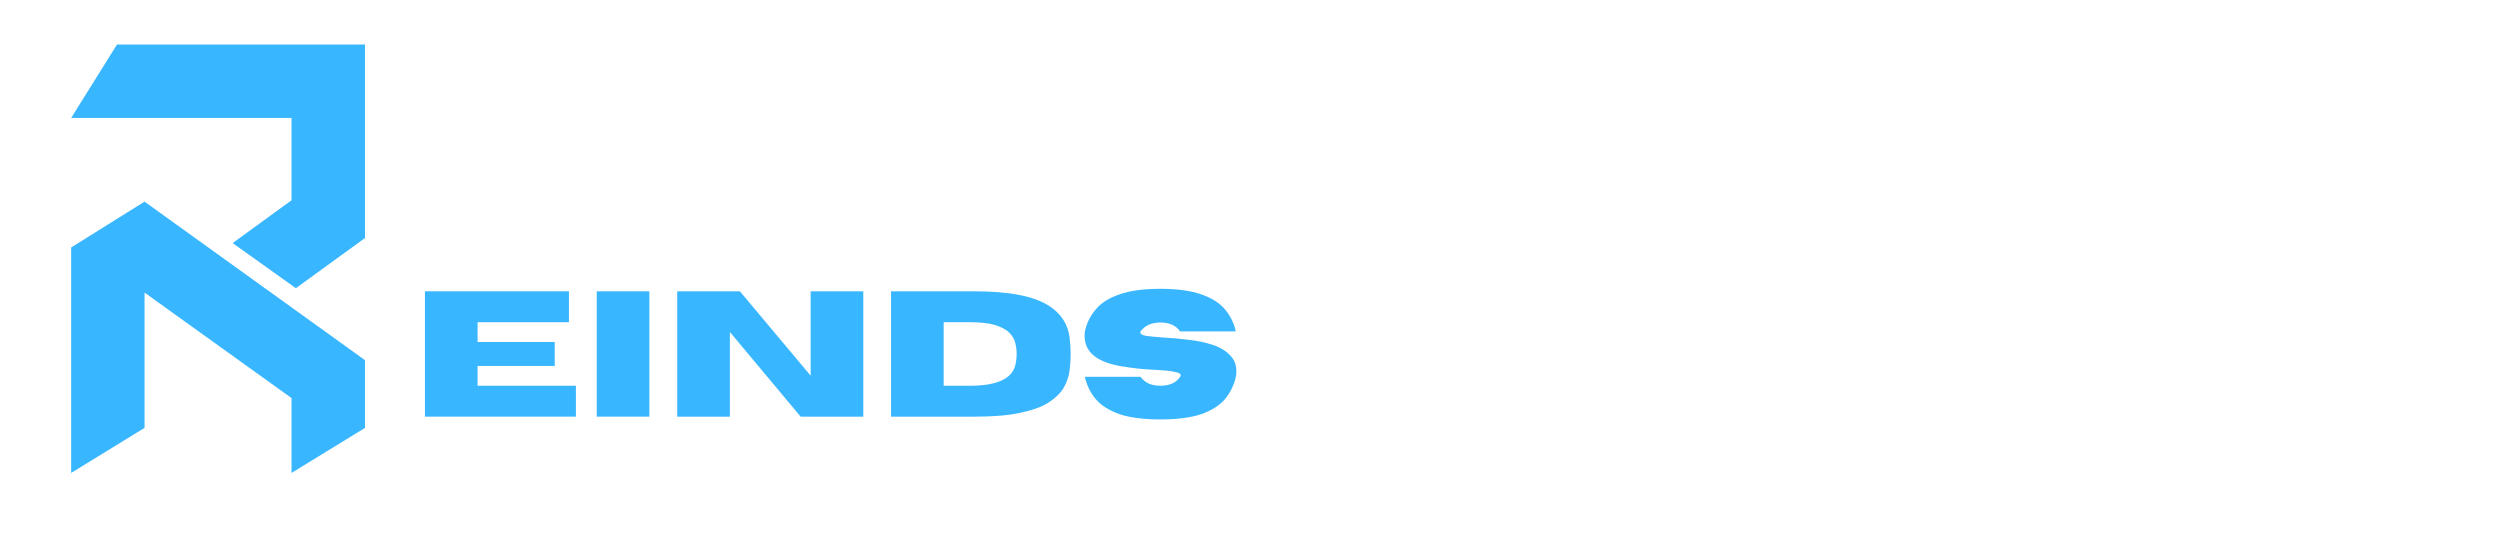 <svg xmlns="http://www.w3.org/2000/svg" xmlns:xlink="http://www.w3.org/1999/xlink" width="187" zoomAndPan="magnify" viewBox="0 0 140.25 30" height="40" preserveAspectRatio="xMidYMid meet" version="1.0"><defs><g/><clipPath id="bd84c55f3f"><path d="M 4 11 L 20.918 11 L 20.918 26.93 L 4 26.93 Z M 4 11 " clip-rule="nonzero"/></clipPath><clipPath id="2c2e890964"><path d="M 4 2.48 L 20.918 2.48 L 20.918 17 L 4 17 Z M 4 2.48 " clip-rule="nonzero"/></clipPath></defs><g clip-path="url(#bd84c55f3f)"><path fill="#38b6ff" d="M 3.992 26.531 L 8.109 24.004 L 8.109 16.414 L 16.355 22.332 L 16.355 26.531 L 20.477 24.004 L 20.477 20.207 L 8.109 11.312 L 3.992 13.883 Z M 3.992 26.531 " fill-opacity="1" fill-rule="nonzero"/></g><g clip-path="url(#2c2e890964)"><path fill="#38b6ff" d="M 8.109 6.617 L 16.355 6.617 L 16.355 11.234 L 13.051 13.637 L 16.598 16.168 L 20.477 13.352 L 20.477 2.5 L 6.562 2.5 L 3.992 6.617 Z M 8.109 6.617 " fill-opacity="1" fill-rule="nonzero"/></g><g fill="#38b6ff" fill-opacity="1"><g transform="translate(23.058, 23.374)"><g><path d="M 9.25 0 L 0.781 0 L 0.781 -7.031 L 8.859 -7.031 L 8.859 -5.297 L 3.734 -5.297 L 3.734 -4.188 L 8.062 -4.188 L 8.062 -2.844 L 3.734 -2.844 L 3.734 -1.734 L 9.25 -1.734 Z M 9.25 0 "/></g></g><g transform="translate(32.696, 23.374)"><g><path d="M 3.734 0 L 0.781 0 L 0.781 -7.031 L 3.734 -7.031 Z M 3.734 0 "/></g></g><g transform="translate(37.212, 23.374)"><g><path d="M 11.219 0 L 7.703 0 L 3.734 -4.75 L 3.734 0 L 0.781 0 L 0.781 -7.031 L 4.297 -7.031 L 8.266 -2.297 L 8.266 -7.031 L 11.219 -7.031 Z M 11.219 0 "/></g></g><g transform="translate(49.206, 23.374)"><g><path d="M 5.484 0 L 0.781 0 L 0.781 -7.031 L 5.484 -7.031 C 7.41 -7.031 8.797 -6.758 9.641 -6.219 C 10.316 -5.781 10.703 -5.191 10.797 -4.453 C 10.836 -4.129 10.859 -3.816 10.859 -3.516 C 10.859 -3.211 10.836 -2.898 10.797 -2.578 C 10.754 -2.254 10.645 -1.938 10.469 -1.625 C 10.289 -1.32 10.008 -1.047 9.625 -0.797 C 9.25 -0.555 8.723 -0.363 8.047 -0.219 C 7.379 -0.07 6.523 0 5.484 0 Z M 5.203 -1.734 C 6.703 -1.734 7.551 -2.113 7.75 -2.875 C 7.801 -3.082 7.828 -3.297 7.828 -3.516 C 7.828 -3.723 7.801 -3.93 7.75 -4.141 C 7.695 -4.359 7.582 -4.551 7.406 -4.719 C 7.227 -4.895 6.961 -5.035 6.609 -5.141 C 6.266 -5.242 5.797 -5.297 5.203 -5.297 L 3.734 -5.297 L 3.734 -1.734 Z M 5.203 -1.734 "/></g></g><g transform="translate(60.456, 23.374)"><g><path d="M 4.641 0.156 C 3.691 0.156 2.926 0.055 2.344 -0.141 C 1.758 -0.348 1.316 -0.629 1.016 -0.984 C 0.711 -1.348 0.508 -1.766 0.406 -2.234 L 3.531 -2.234 C 3.77 -1.898 4.141 -1.734 4.641 -1.734 C 5.148 -1.734 5.52 -1.898 5.75 -2.234 C 5.77 -2.266 5.781 -2.297 5.781 -2.328 C 5.781 -2.41 5.66 -2.473 5.422 -2.516 C 5.191 -2.566 4.848 -2.602 4.391 -2.625 C 3.797 -2.645 3.18 -2.707 2.547 -2.812 C 1.109 -3.031 0.391 -3.602 0.391 -4.531 C 0.391 -4.613 0.395 -4.695 0.406 -4.781 C 0.508 -5.25 0.711 -5.66 1.016 -6.016 C 1.316 -6.379 1.758 -6.66 2.344 -6.859 C 2.926 -7.066 3.691 -7.172 4.641 -7.172 C 5.586 -7.172 6.352 -7.066 6.938 -6.859 C 7.52 -6.66 7.961 -6.379 8.266 -6.016 C 8.566 -5.66 8.77 -5.25 8.875 -4.781 L 5.75 -4.781 C 5.52 -5.113 5.148 -5.281 4.641 -5.281 C 4.141 -5.281 3.77 -5.113 3.531 -4.781 C 3.52 -4.758 3.516 -4.738 3.516 -4.719 C 3.516 -4.633 3.625 -4.57 3.844 -4.531 C 4.07 -4.5 4.398 -4.469 4.828 -4.438 C 5.266 -4.414 5.727 -4.375 6.219 -4.312 C 6.719 -4.258 7.18 -4.16 7.609 -4.016 C 8.047 -3.867 8.383 -3.648 8.625 -3.359 C 8.812 -3.141 8.906 -2.863 8.906 -2.531 C 8.906 -2.438 8.895 -2.336 8.875 -2.234 C 8.77 -1.766 8.566 -1.348 8.266 -0.984 C 7.961 -0.629 7.52 -0.348 6.938 -0.141 C 6.352 0.055 5.586 0.156 4.641 0.156 Z M 4.641 0.156 "/></g></g></g></svg>
